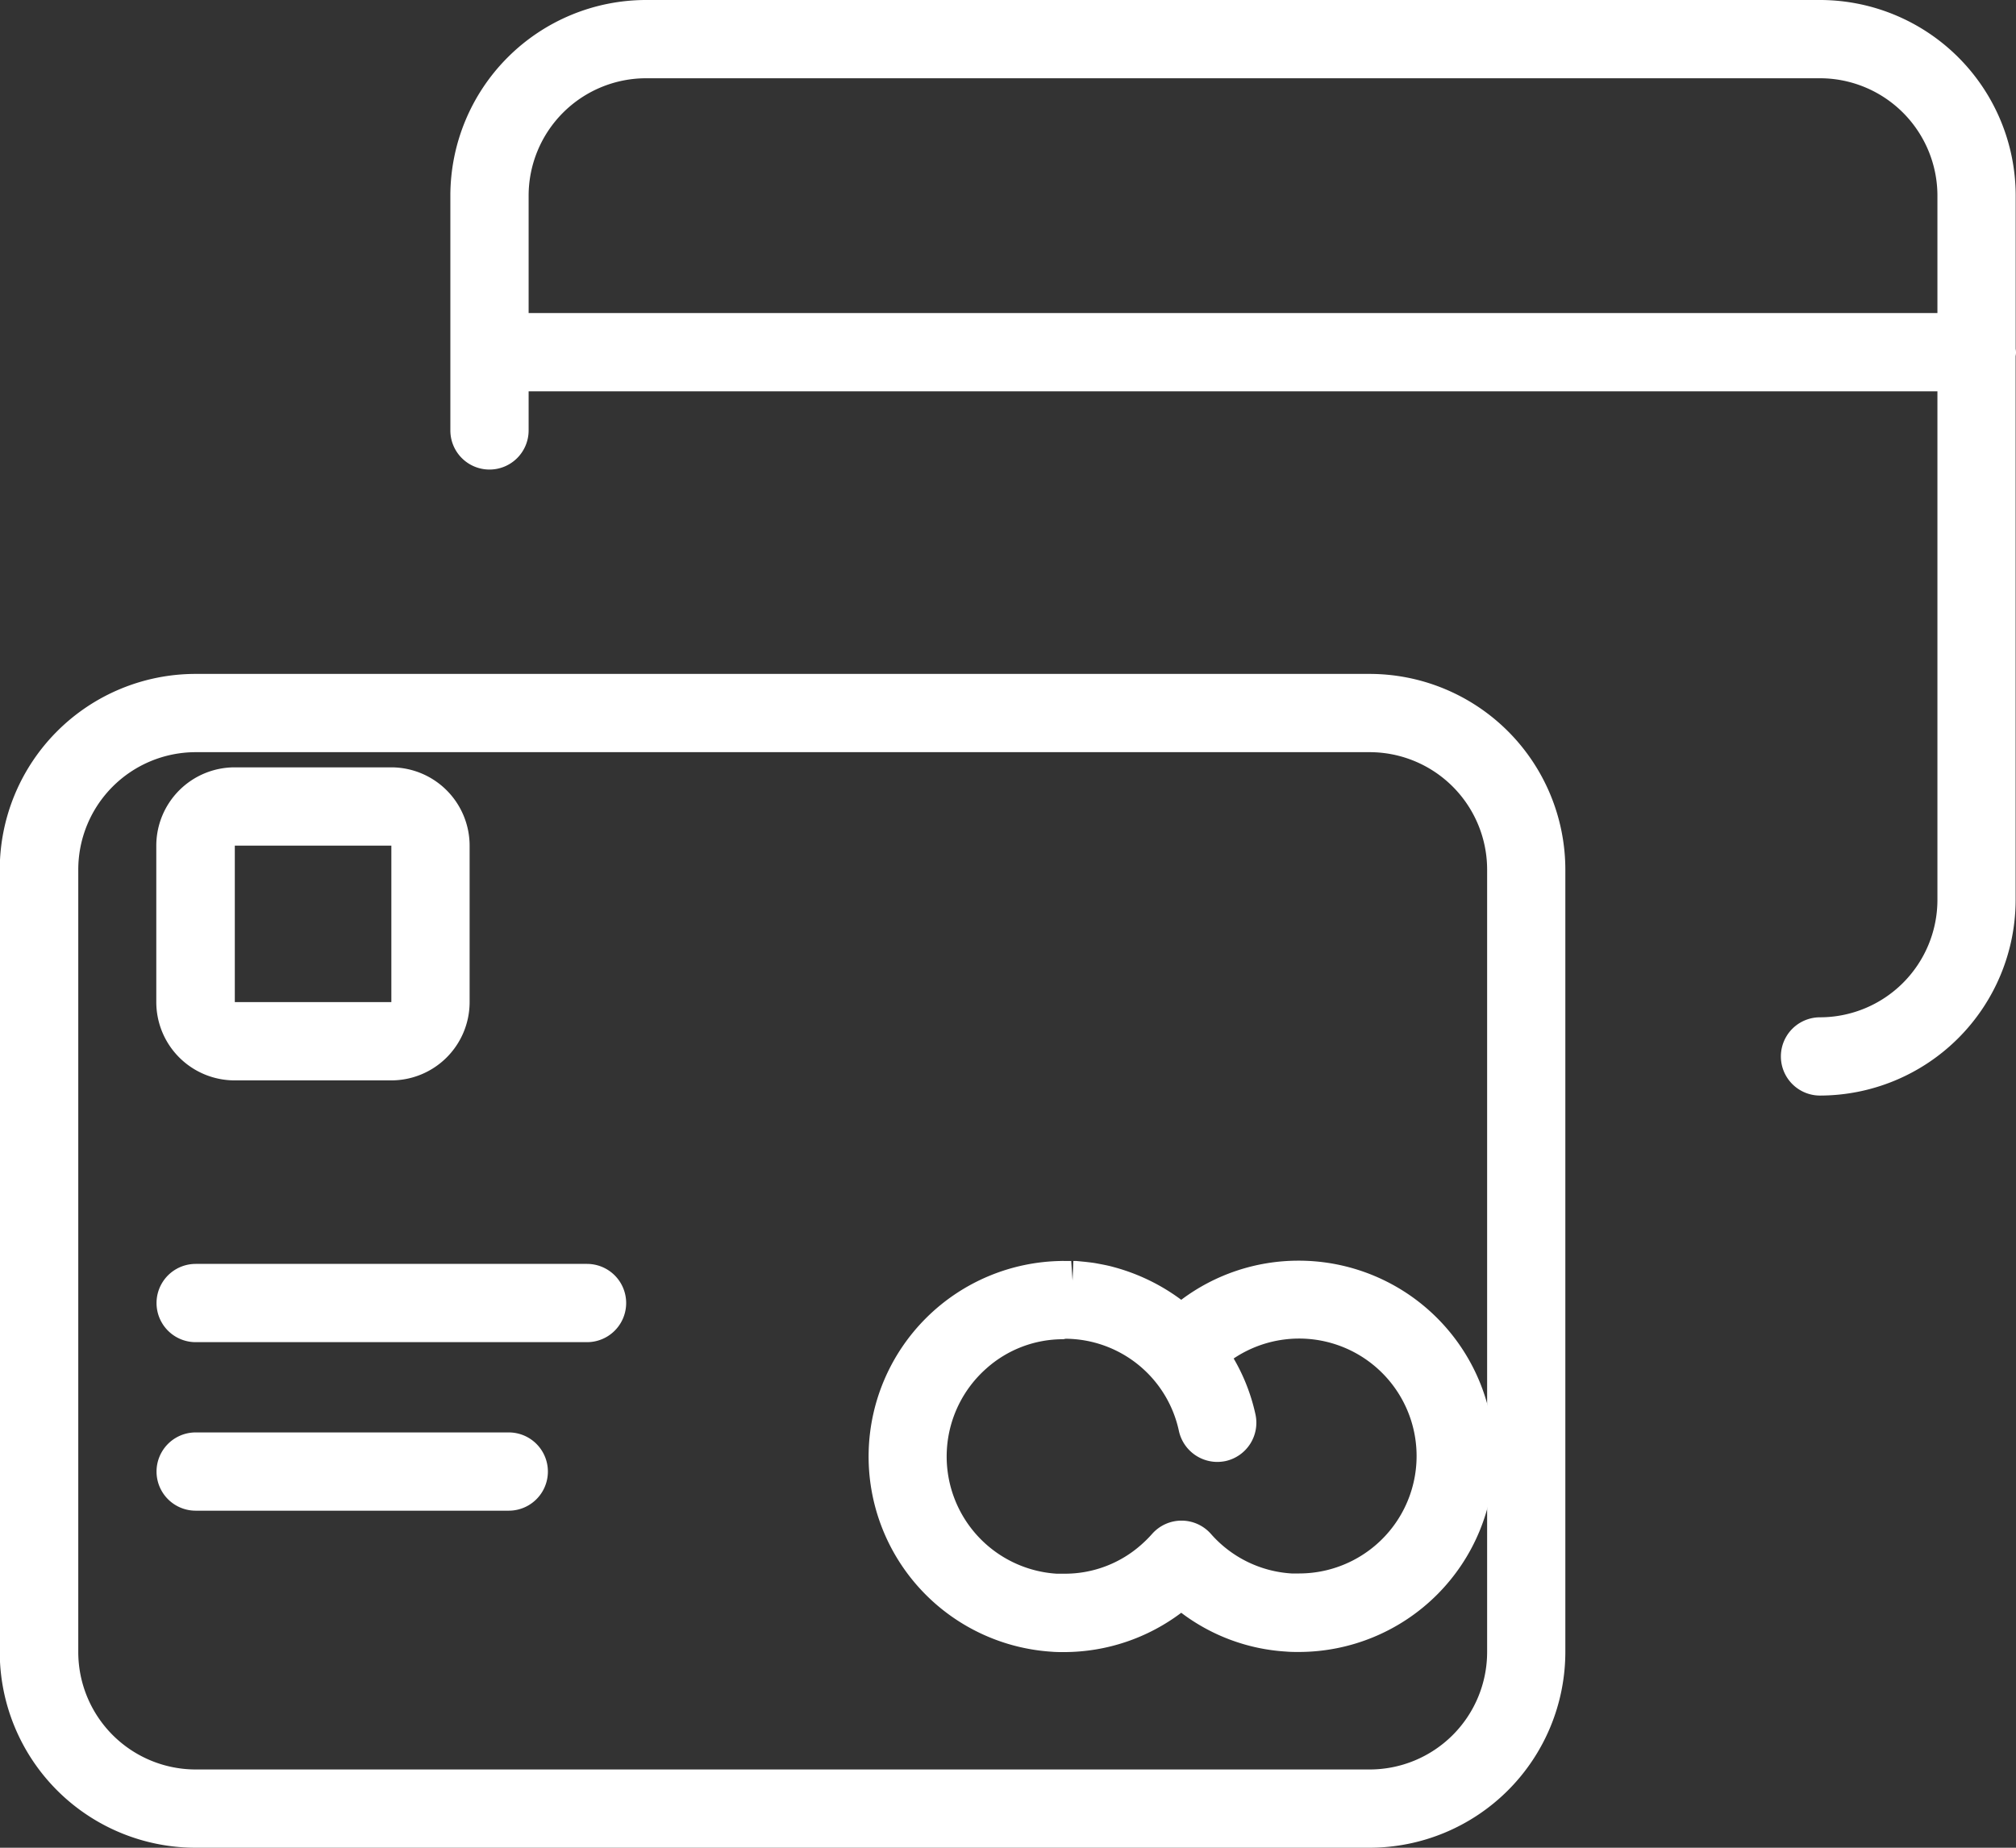 <svg xmlns="http://www.w3.org/2000/svg" width="33.072" height="30.316" viewBox="0 0 33.072 30.316">
  <rect x="0" y="0" width="33.072" height="30.316" fill="#333333" stroke="none"/>
  <g id="credit-card" transform="translate(0 0)">
    <path id="Path_3633" data-name="Path 3633" d="M3.214,27.259A3.213,3.213,0,0,1,0,24.049V11.21A3.213,3.213,0,0,1,3.214,8H22.473a3.213,3.213,0,0,1,3.21,3.21V24.049a3.214,3.214,0,0,1-3.21,3.21Zm0-17.975A1.928,1.928,0,0,0,1.288,11.21V24.049a1.928,1.928,0,0,0,1.926,1.926H22.473A1.928,1.928,0,0,0,24.4,24.049V11.21a1.928,1.928,0,0,0-1.926-1.926Z" transform="translate(-0.004 3.057)" fill="#fff"/>
    <path id="Path_3634" data-name="Path 3634" d="M3.288,15.136A1.285,1.285,0,0,1,2,13.852V11.284A1.286,1.286,0,0,1,3.288,10H5.856A1.286,1.286,0,0,1,7.14,11.284v2.568a1.285,1.285,0,0,1-1.284,1.284Zm0-1.284H5.856V11.284H3.288Z" transform="translate(0.564 2.59)" fill="#fff"/>
    <path id="Path_3635" data-name="Path 3635" d="M2.646,17.284a.642.642,0,0,1,0-1.284h6.42a.642.642,0,0,1,0,1.284Z" transform="translate(0.564 4.737)" fill="#fff"/>
    <path id="Path_3636" data-name="Path 3636" d="M2.646,19.284a.642.642,0,0,1,0-1.284H7.782a.642.642,0,0,1,0,1.284Z" transform="translate(0.564 5.502)" fill="#fff"/>
    <path id="Path_3637" data-name="Path 3637" d="M13.213,21.92c-.068,0-.137,0-.205-.006a3.209,3.209,0,0,1,.158-6.411.277.277,0,0,1,.045,0l.085,0h.033l.022.321.013-.321h.049l.144.014c.069.008.125.014.18.024l.081.015c.067.013.136.027.2.045a3.278,3.278,0,0,1,1.116.539,3.2,3.2,0,0,1,1.922-.642h.005a3.21,3.21,0,1,1,0,6.42h0c-.067,0-.134,0-.2-.006a3.164,3.164,0,0,1-1.727-.637A3.2,3.2,0,0,1,13.213,21.92ZM13.2,16.787a1.884,1.884,0,0,0-1.262.479,1.927,1.927,0,0,0,1.152,3.368c.042,0,.086,0,.128,0a1.884,1.884,0,0,0,1.266-.481,2.007,2.007,0,0,0,.173-.173.643.643,0,0,1,.963,0,1.916,1.916,0,0,0,1.324.65c.042,0,.083,0,.126,0a1.927,1.927,0,1,0-1.076-3.527,3.14,3.14,0,0,1,.358.919.644.644,0,0,1-.492.764.68.68,0,0,1-.136.014.647.647,0,0,1-.628-.506,1.913,1.913,0,0,0-1.858-1.515Z" transform="translate(4.244 5.186)" fill="#fff"/>
    <path id="Path_3638" data-name="Path 3638" d="M26.469,18.975a.642.642,0,0,1,0-1.284,1.928,1.928,0,0,0,1.926-1.926V7.42H5.284v.642A.642.642,0,1,1,4,8.062V4.21A3.213,3.213,0,0,1,7.21,1H26.469a3.213,3.213,0,0,1,3.21,3.21V6.723a.464.464,0,0,1,.005.055.31.31,0,0,1-.006.064v8.923A3.214,3.214,0,0,1,26.469,18.975ZM28.395,6.136V4.21a1.928,1.928,0,0,0-1.926-1.926H7.21A1.928,1.928,0,0,0,5.284,4.21V6.136Z" transform="translate(3.388 -1)" fill="#fff"/>
  </g>
</svg>
